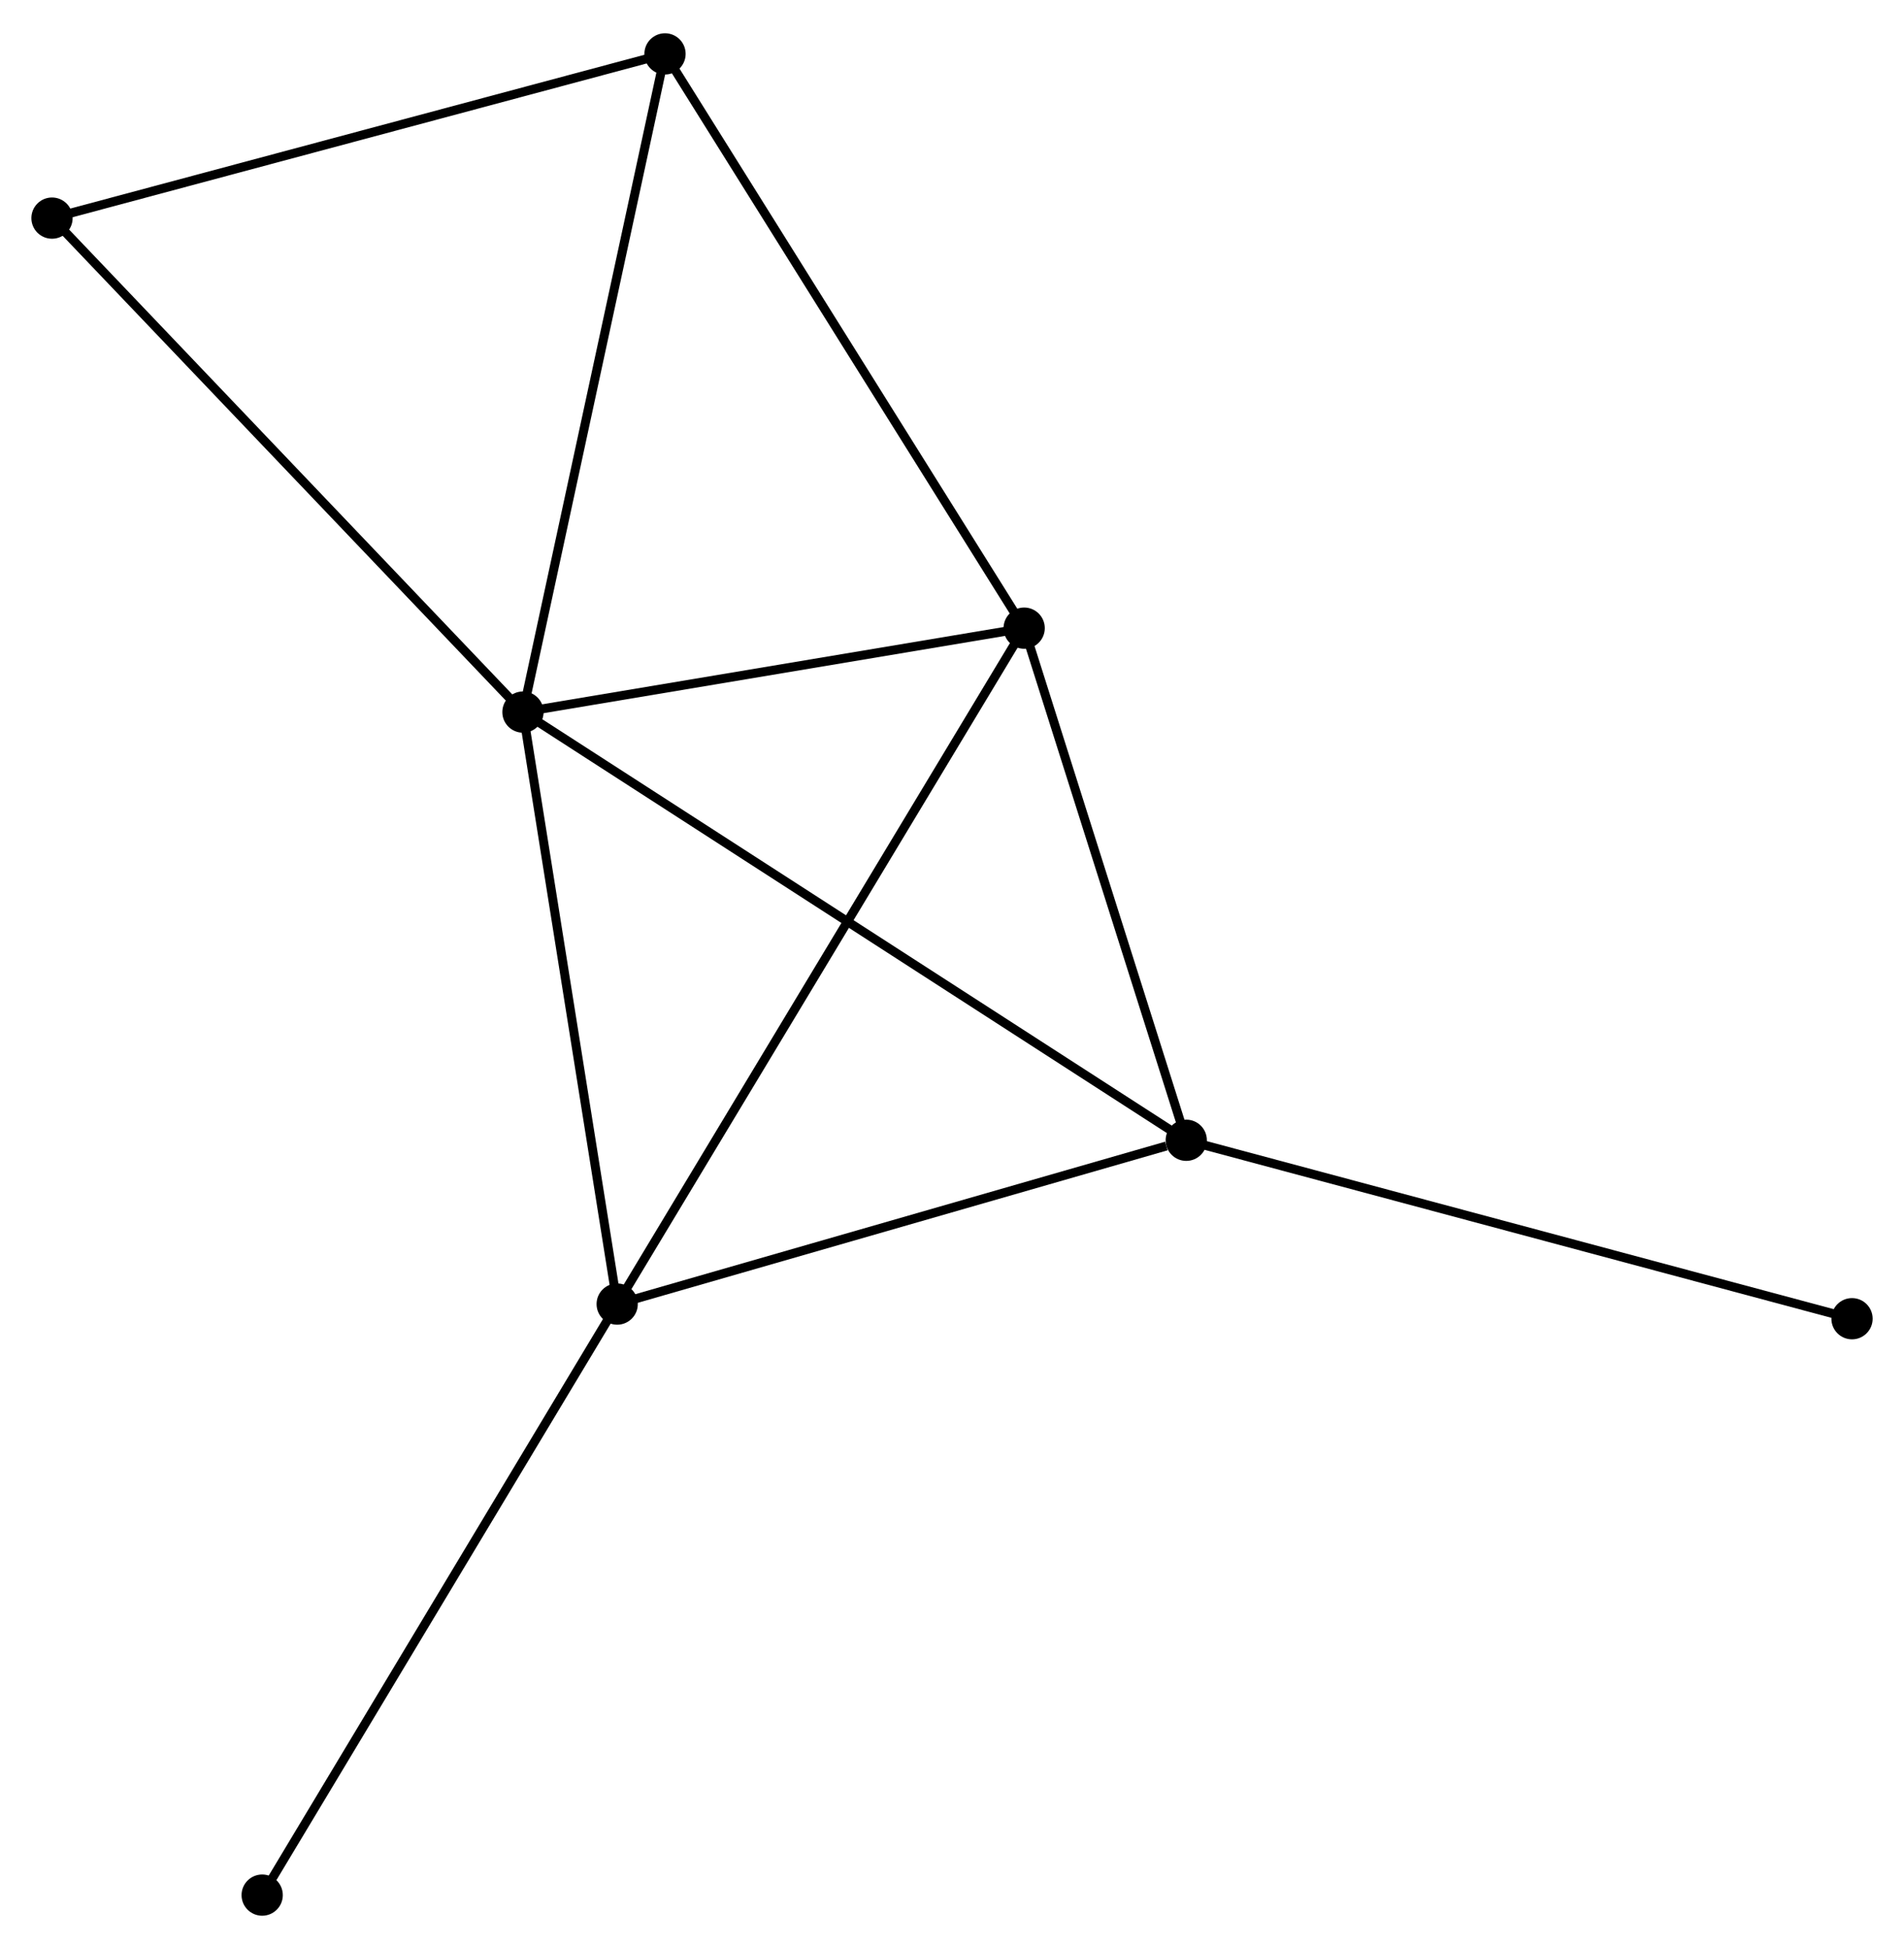 <?xml version="1.0" encoding="UTF-8" standalone="no"?>
<!DOCTYPE svg PUBLIC "-//W3C//DTD SVG 1.1//EN"
 "http://www.w3.org/Graphics/SVG/1.1/DTD/svg11.dtd">
<!-- Generated by graphviz version 2.36.0 (20140111.2315)
 -->
<!-- Title: %3 Pages: 1 -->
<svg width="212pt" height="217pt"
 viewBox="0.00 0.00 212.34 216.93" xmlns="http://www.w3.org/2000/svg" xmlns:xlink="http://www.w3.org/1999/xlink">
<g id="graph0" class="graph" transform="scale(1 1) rotate(0) translate(4 212.934)">
<title>%3</title>
<!-- 0 -->
<g id="node1" class="node"><title>0</title>
<ellipse fill="black" stroke="black" cx="54.322" cy="-133.731" rx="1.8" ry="1.8"/>
</g>
<!-- 1 -->
<g id="node2" class="node"><title>1</title>
<ellipse fill="black" stroke="black" cx="110.218" cy="-143.092" rx="1.8" ry="1.8"/>
</g>
<!-- 0&#45;&#45;1 -->
<g id="edge1" class="edge"><title>0&#45;&#45;1</title>
<path fill="none" stroke="black" d="M56.182,-134.043C64.668,-135.464 99.675,-141.327 108.294,-142.77"/>
</g>
<!-- 2 -->
<g id="node3" class="node"><title>2</title>
<ellipse fill="black" stroke="black" cx="64.831" cy="-67.713" rx="1.8" ry="1.8"/>
</g>
<!-- 0&#45;&#45;2 -->
<g id="edge2" class="edge"><title>0&#45;&#45;2</title>
<path fill="none" stroke="black" d="M54.626,-131.826C56.16,-122.186 63.056,-78.862 64.546,-69.501"/>
</g>
<!-- 3 -->
<g id="node4" class="node"><title>3</title>
<ellipse fill="black" stroke="black" cx="128.296" cy="-85.98" rx="1.8" ry="1.8"/>
</g>
<!-- 0&#45;&#45;3 -->
<g id="edge3" class="edge"><title>0&#45;&#45;3</title>
<path fill="none" stroke="black" d="M55.867,-132.734C65.494,-126.519 117.157,-93.17 126.76,-86.972"/>
</g>
<!-- 4 -->
<g id="node5" class="node"><title>4</title>
<ellipse fill="black" stroke="black" cx="70.164" cy="-207.134" rx="1.8" ry="1.8"/>
</g>
<!-- 0&#45;&#45;4 -->
<g id="edge4" class="edge"><title>0&#45;&#45;4</title>
<path fill="none" stroke="black" d="M54.714,-135.546C56.887,-145.613 67.445,-194.532 69.728,-205.113"/>
</g>
<!-- 5 -->
<g id="node6" class="node"><title>5</title>
<ellipse fill="black" stroke="black" cx="1.8" cy="-188.819" rx="1.8" ry="1.8"/>
</g>
<!-- 0&#45;&#45;5 -->
<g id="edge5" class="edge"><title>0&#45;&#45;5</title>
<path fill="none" stroke="black" d="M53.024,-135.093C45.821,-142.648 10.817,-179.362 3.246,-187.302"/>
</g>
<!-- 1&#45;&#45;2 -->
<g id="edge6" class="edge"><title>1&#45;&#45;2</title>
<path fill="none" stroke="black" d="M109.27,-141.518C103.363,-131.708 71.665,-79.064 65.774,-69.279"/>
</g>
<!-- 1&#45;&#45;3 -->
<g id="edge7" class="edge"><title>1&#45;&#45;3</title>
<path fill="none" stroke="black" d="M110.819,-141.192C113.564,-132.521 124.886,-96.753 127.674,-87.946"/>
</g>
<!-- 1&#45;&#45;4 -->
<g id="edge8" class="edge"><title>1&#45;&#45;4</title>
<path fill="none" stroke="black" d="M109.228,-144.676C103.734,-153.459 77.04,-196.139 71.267,-205.371"/>
</g>
<!-- 2&#45;&#45;3 -->
<g id="edge9" class="edge"><title>2&#45;&#45;3</title>
<path fill="none" stroke="black" d="M66.662,-68.24C75.767,-70.861 116.127,-82.478 126.075,-85.341"/>
</g>
<!-- 7 -->
<g id="node7" class="node"><title>7</title>
<ellipse fill="black" stroke="black" cx="25.239" cy="-1.8" rx="1.8" ry="1.8"/>
</g>
<!-- 2&#45;&#45;7 -->
<g id="edge10" class="edge"><title>2&#45;&#45;7</title>
<path fill="none" stroke="black" d="M63.852,-66.084C58.422,-57.044 32.036,-13.116 26.329,-3.614"/>
</g>
<!-- 6 -->
<g id="node8" class="node"><title>6</title>
<ellipse fill="black" stroke="black" cx="202.543" cy="-66.08" rx="1.8" ry="1.8"/>
</g>
<!-- 3&#45;&#45;6 -->
<g id="edge11" class="edge"><title>3&#45;&#45;6</title>
<path fill="none" stroke="black" d="M130.132,-85.488C140.404,-82.735 190.668,-69.263 200.771,-66.555"/>
</g>
<!-- 4&#45;&#45;5 -->
<g id="edge12" class="edge"><title>4&#45;&#45;5</title>
<path fill="none" stroke="black" d="M68.192,-206.605C58.209,-203.931 13.345,-191.912 3.651,-189.315"/>
</g>
</g>
</svg>

